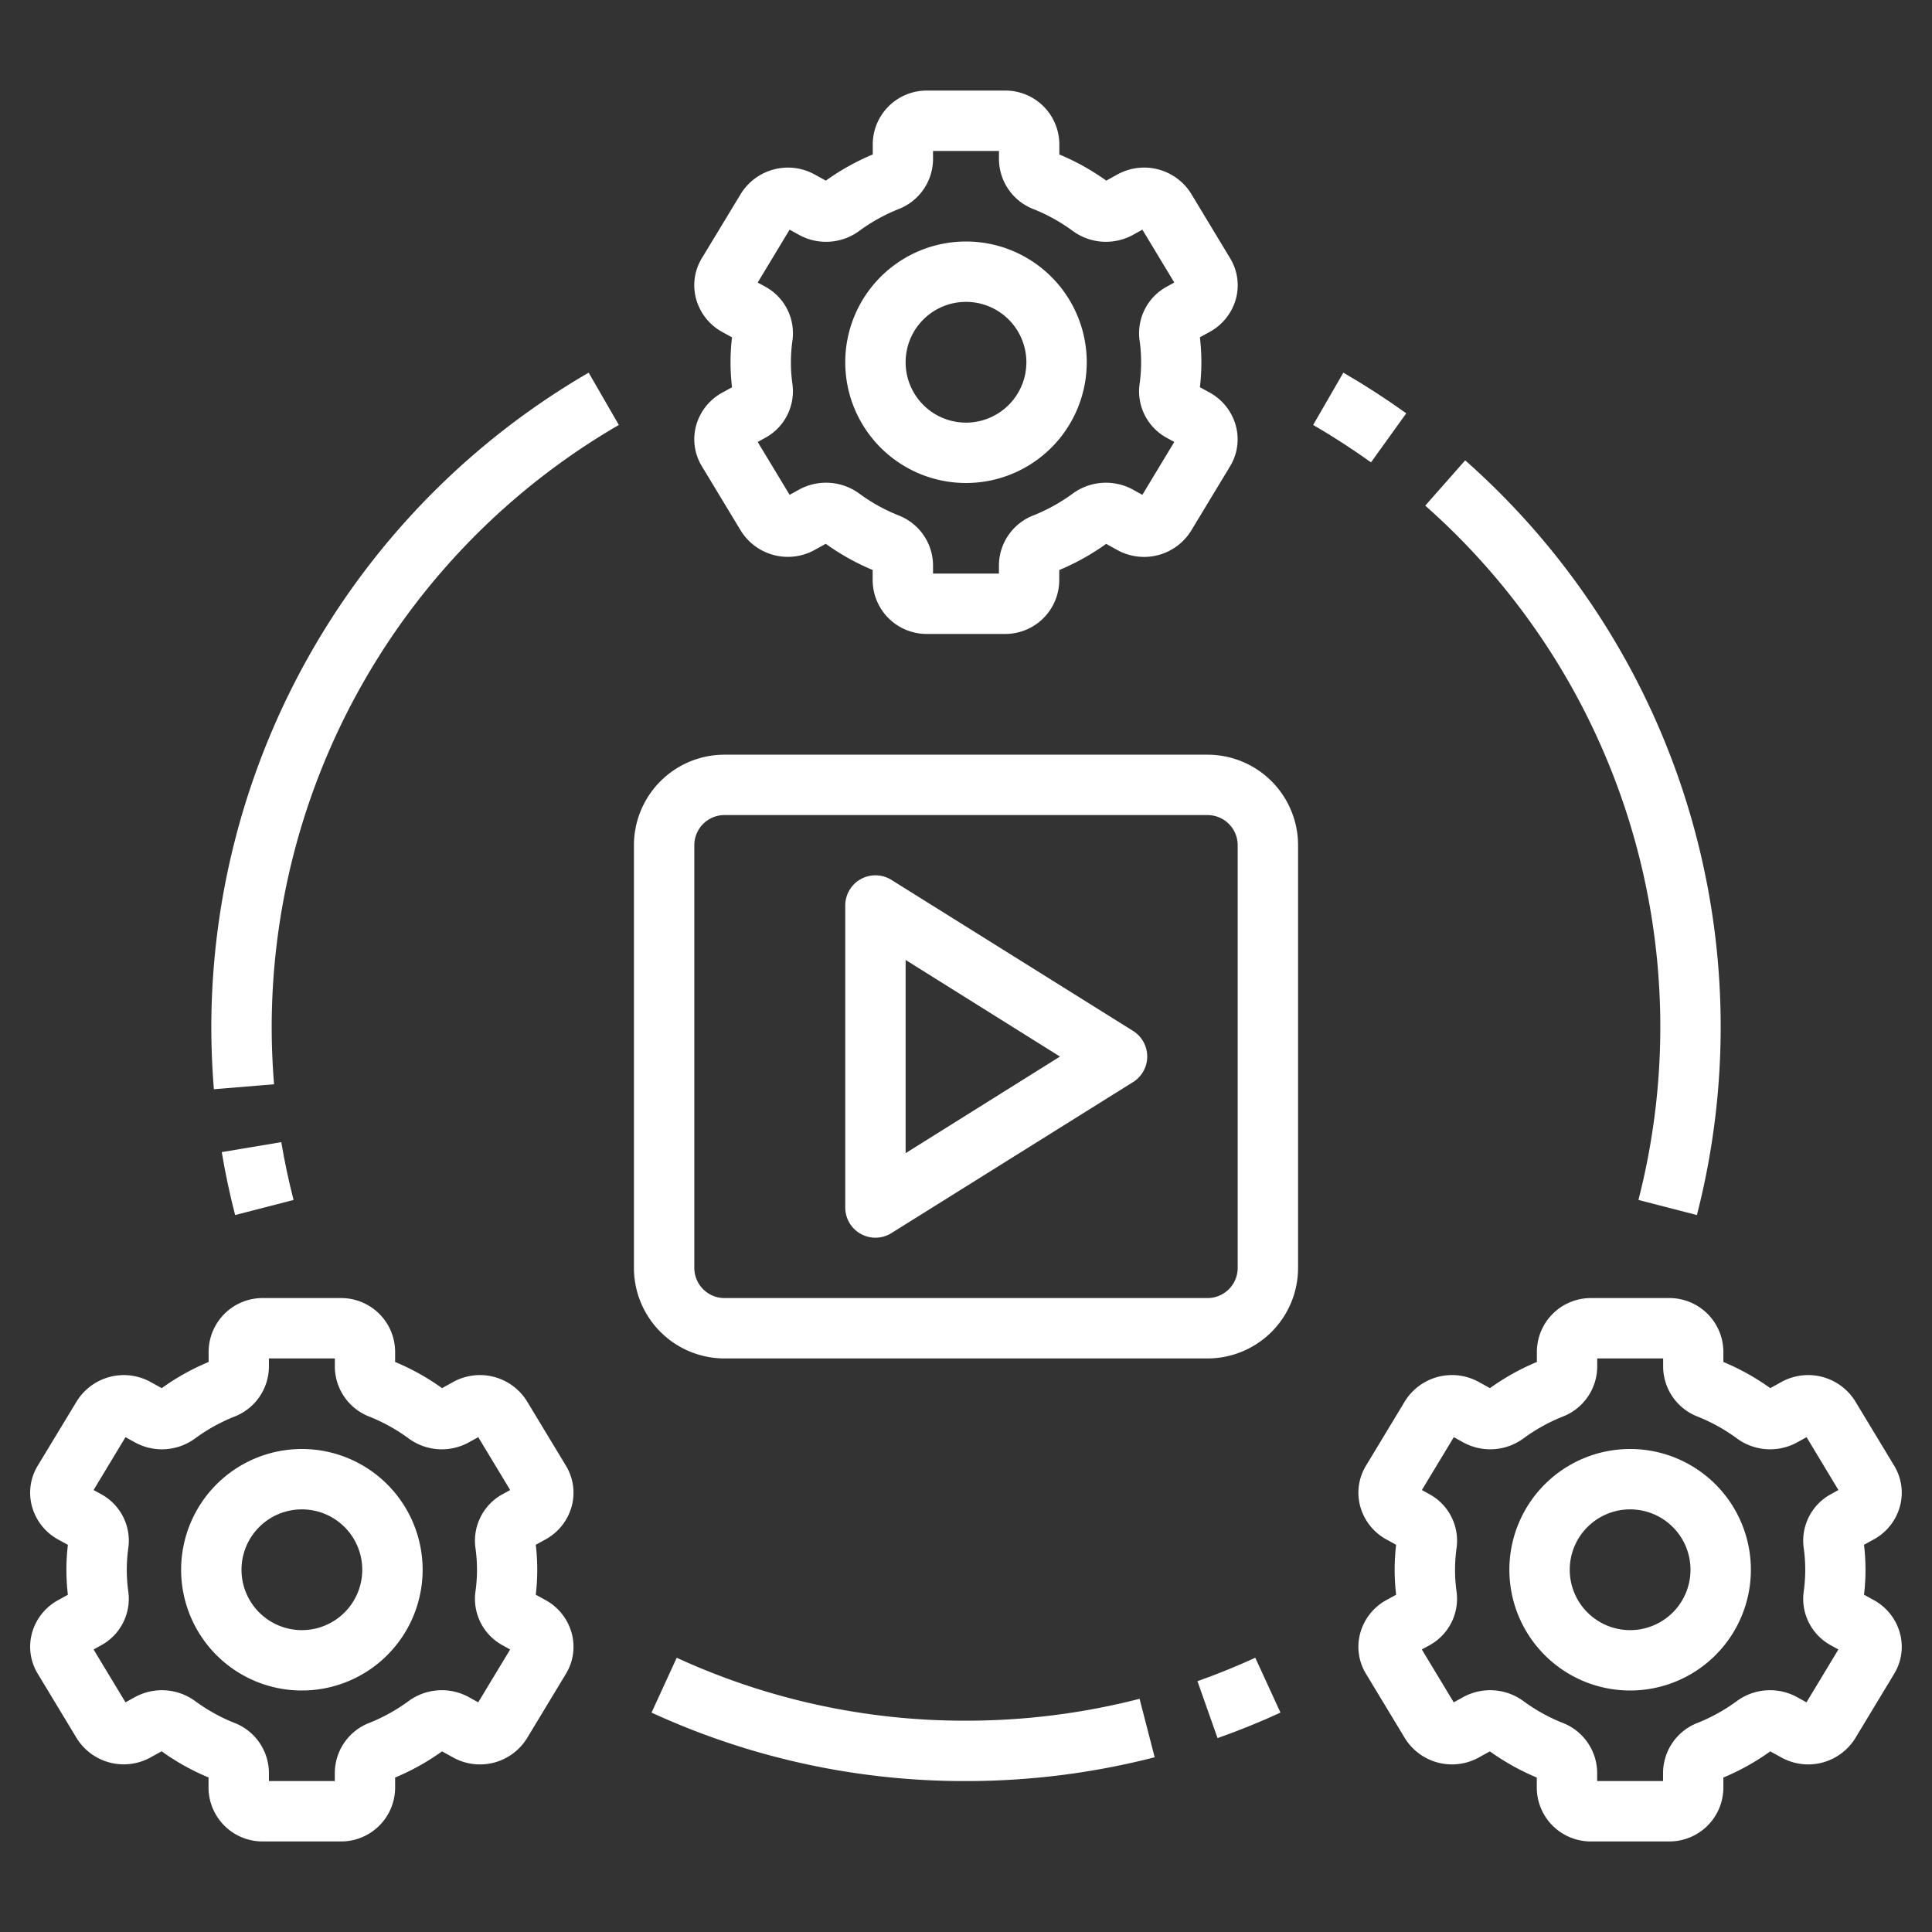<svg id="Layer_1" data-name="Layer 1" xmlns="http://www.w3.org/2000/svg" viewBox="0 0 64 64"><rect x="0" y="0" width="64" height="64" fill="#333333" stroke="none"/><path d="M1.059,54.1a1.72,1.72,0,0,0,.193,1.348l1.289,2.133a1.835,1.835,0,0,0,2.437.641l.376-.208a7.788,7.788,0,0,0,1.554.867v.349A1.788,1.788,0,0,0,8.711,61h2.578a1.788,1.788,0,0,0,1.8-1.768v-.349a7.816,7.816,0,0,0,1.554-.867l.377.208a1.833,1.833,0,0,0,2.436-.64l1.289-2.133a1.723,1.723,0,0,0,.193-1.349,1.786,1.786,0,0,0-.86-1.094l-.33-.181a7,7,0,0,0,0-1.654l.331-.182a1.783,1.783,0,0,0,.859-1.093,1.72,1.72,0,0,0-.193-1.348l-1.289-2.133a1.834,1.834,0,0,0-2.437-.641l-.376.208a7.788,7.788,0,0,0-1.554-.867v-.349A1.788,1.788,0,0,0,11.289,43H8.711a1.788,1.788,0,0,0-1.8,1.768v.349a7.816,7.816,0,0,0-1.554.867l-.377-.208a1.835,1.835,0,0,0-2.436.64L1.252,48.549A1.723,1.723,0,0,0,1.059,49.9a1.786,1.786,0,0,0,.86,1.094l.33.181a7,7,0,0,0,0,1.654l-.331.182A1.783,1.783,0,0,0,1.059,54.1ZM4.2,52a5.273,5.273,0,0,1,.053-.737,1.754,1.754,0,0,0-.9-1.765L3.1,49.359l1.057-1.751.324.179a1.858,1.858,0,0,0,1.99-.143,5.893,5.893,0,0,1,1.284-.713,1.786,1.786,0,0,0,1.153-1.648V45h2.184v.283a1.786,1.786,0,0,0,1.153,1.648,5.863,5.863,0,0,1,1.283.713,1.858,1.858,0,0,0,1.991.143l.324-.179L16.9,49.359l-.252.139a1.755,1.755,0,0,0-.9,1.766,5.144,5.144,0,0,1,0,1.473,1.754,1.754,0,0,0,.9,1.765l.251.139-1.057,1.751-.324-.179a1.861,1.861,0,0,0-1.99.143,5.893,5.893,0,0,1-1.284.713,1.786,1.786,0,0,0-1.153,1.648V59H8.908v-.283a1.786,1.786,0,0,0-1.153-1.648,5.863,5.863,0,0,1-1.283-.713,1.864,1.864,0,0,0-1.991-.143l-.324.179L3.1,54.641l.252-.139a1.755,1.755,0,0,0,.9-1.766A5.247,5.247,0,0,1,4.2,52Z" id="id_101" style="fill: rgb(255, 255, 255);"></path><path d="M10,56a4,4,0,1,0-4-4A4,4,0,0,0,10,56Zm0-6a2,2,0,1,1-2,2A2,2,0,0,1,10,50Z" id="id_102" style="fill: rgb(255, 255, 255);"></path><path d="M23.059,14.1a1.72,1.72,0,0,0,.193,1.348l1.289,2.133a1.834,1.834,0,0,0,2.437.641l.376-.208a7.788,7.788,0,0,0,1.554.867v.349A1.788,1.788,0,0,0,30.711,21h2.578a1.788,1.788,0,0,0,1.8-1.768v-.349a7.816,7.816,0,0,0,1.554-.867l.377.208a1.833,1.833,0,0,0,2.436-.64l1.289-2.133a1.723,1.723,0,0,0,.193-1.349,1.786,1.786,0,0,0-.86-1.094l-.33-.181a7,7,0,0,0,0-1.654l.331-.182A1.783,1.783,0,0,0,40.941,9.9a1.72,1.72,0,0,0-.193-1.348L39.459,6.417a1.834,1.834,0,0,0-2.437-.641l-.376.208a7.788,7.788,0,0,0-1.554-.867V4.768A1.788,1.788,0,0,0,33.289,3H30.711a1.788,1.788,0,0,0-1.8,1.768v.349a7.816,7.816,0,0,0-1.554.867l-.377-.208a1.836,1.836,0,0,0-2.436.64L23.252,8.549A1.723,1.723,0,0,0,23.059,9.9a1.786,1.786,0,0,0,.86,1.094l.33.181a7,7,0,0,0,0,1.654l-.331.182A1.783,1.783,0,0,0,23.059,14.1ZM26.2,12a5.273,5.273,0,0,1,.053-.737,1.754,1.754,0,0,0-.9-1.765L25.1,9.359l1.057-1.751.324.179a1.856,1.856,0,0,0,1.99-.143,5.893,5.893,0,0,1,1.284-.713,1.786,1.786,0,0,0,1.153-1.648V5h2.184v.283a1.786,1.786,0,0,0,1.153,1.648,5.863,5.863,0,0,1,1.283.713,1.86,1.86,0,0,0,1.991.143l.324-.179L38.9,9.359l-.252.139a1.755,1.755,0,0,0-.9,1.766,5.144,5.144,0,0,1,0,1.473,1.754,1.754,0,0,0,.9,1.765l.251.139-1.057,1.751-.324-.179a1.862,1.862,0,0,0-1.99.143,5.893,5.893,0,0,1-1.284.713,1.786,1.786,0,0,0-1.153,1.648V19H30.908v-.283a1.786,1.786,0,0,0-1.153-1.648,5.863,5.863,0,0,1-1.283-.713,1.862,1.862,0,0,0-1.991-.143l-.324.179L25.1,14.641l.252-.139a1.755,1.755,0,0,0,.9-1.766A5.247,5.247,0,0,1,26.2,12Z" id="id_103" style="fill: rgb(255, 255, 255);"></path><path d="M32,16a4,4,0,1,0-4-4A4,4,0,0,0,32,16Zm0-6a2,2,0,1,1-2,2A2,2,0,0,1,32,10Z" id="id_104" style="fill: rgb(255, 255, 255);"></path><path d="M46.541,46.416l-1.289,2.133a1.723,1.723,0,0,0-.193,1.349,1.786,1.786,0,0,0,.86,1.094l.33.181a7,7,0,0,0,0,1.654l-.331.182a1.783,1.783,0,0,0-.859,1.093,1.72,1.72,0,0,0,.193,1.348l1.289,2.133a1.835,1.835,0,0,0,2.437.641l.376-.208a7.788,7.788,0,0,0,1.554.867v.349A1.788,1.788,0,0,0,52.711,61h2.578a1.788,1.788,0,0,0,1.8-1.768v-.349a7.816,7.816,0,0,0,1.554-.867l.377.208a1.834,1.834,0,0,0,2.436-.64l1.289-2.133a1.723,1.723,0,0,0,.193-1.349,1.786,1.786,0,0,0-.86-1.094l-.33-.181a7,7,0,0,0,0-1.654l.331-.182a1.783,1.783,0,0,0,.859-1.093,1.72,1.72,0,0,0-.193-1.348l-1.289-2.133a1.834,1.834,0,0,0-2.437-.641l-.376.208a7.788,7.788,0,0,0-1.554-.867v-.349A1.788,1.788,0,0,0,55.289,43H52.711a1.788,1.788,0,0,0-1.8,1.768v.349a7.816,7.816,0,0,0-1.554.867l-.377-.208A1.835,1.835,0,0,0,46.541,46.416ZM48.2,52a5.273,5.273,0,0,1,.053-.737,1.754,1.754,0,0,0-.9-1.765l-.251-.139,1.057-1.751.324.179a1.858,1.858,0,0,0,1.99-.143,5.893,5.893,0,0,1,1.284-.713,1.786,1.786,0,0,0,1.153-1.648V45h2.184v.283a1.786,1.786,0,0,0,1.153,1.648,5.863,5.863,0,0,1,1.283.713,1.858,1.858,0,0,0,1.991.143l.324-.179L60.9,49.359l-.252.139a1.755,1.755,0,0,0-.9,1.766,5.144,5.144,0,0,1,0,1.473,1.754,1.754,0,0,0,.9,1.765l.251.139-1.057,1.751-.324-.179a1.861,1.861,0,0,0-1.99.143,5.893,5.893,0,0,1-1.284.713,1.786,1.786,0,0,0-1.153,1.648V59H52.908v-.283a1.786,1.786,0,0,0-1.153-1.648,5.863,5.863,0,0,1-1.283-.713,1.864,1.864,0,0,0-1.991-.143l-.324.179L47.1,54.641l.252-.139a1.755,1.755,0,0,0,.9-1.766A5.247,5.247,0,0,1,48.2,52Z" id="id_105" style="fill: rgb(255, 255, 255);"></path><path d="M54,56a4,4,0,1,0-4-4A4,4,0,0,0,54,56Zm0-6a2,2,0,1,1-2,2A2,2,0,0,1,54,50Z" id="id_106" style="fill: rgb(255, 255, 255);"></path><path d="M39.667,55.691l.666,1.886c.706-.249,1.407-.533,2.084-.845l-.834-1.817C40.959,55.2,40.315,55.462,39.667,55.691Z" id="id_107" style="fill: rgb(255, 255, 255);"></path><path d="M22.417,54.915l-.834,1.817A24.784,24.784,0,0,0,32,59a25.08,25.08,0,0,0,6.25-.788l-.5-1.937A23.064,23.064,0,0,1,32,57,22.816,22.816,0,0,1,22.417,54.915Z" id="id_108" style="fill: rgb(255, 255, 255);"></path><path d="M28.515,40.875a1,1,0,0,0,1.015-.027l8-5a1,1,0,0,0,0-1.7l-8-5A1,1,0,0,0,28,30V40A1,1,0,0,0,28.515,40.875ZM30,31.8,35.113,35,30,38.2Z" id="id_109" style="fill: rgb(255, 255, 255);"></path><path d="M21,28V42a3,3,0,0,0,3,3H40a3,3,0,0,0,3-3V28a3,3,0,0,0-3-3H24A3,3,0,0,0,21,28Zm2,0a1,1,0,0,1,1-1H40a1,1,0,0,1,1,1V42a1,1,0,0,1-1,1H24a1,1,0,0,1-1-1Z" id="id_110" style="fill: rgb(255, 255, 255);"></path><path d="M56.212,40.25a25.039,25.039,0,0,0-7.676-25l-1.323,1.5a23.036,23.036,0,0,1,7.062,23Z" id="id_111" style="fill: rgb(255, 255, 255);"></path><path d="M43.5,14.077c.654.378,1.3.8,1.916,1.239l1.168-1.624c-.671-.482-1.372-.935-2.084-1.347Z" id="id_112" style="fill: rgb(255, 255, 255);"></path><path d="M20.5,14.077l-1-1.732A25.1,25.1,0,0,0,7,34c0,.692.029,1.392.085,2.082l1.994-.164C9.026,35.283,9,34.637,9,34A23.087,23.087,0,0,1,20.5,14.077Z" id="id_113" style="fill: rgb(255, 255, 255);"></path><path d="M7.788,40.25l1.937-.5c-.163-.631-.3-1.276-.407-1.915l-1.972.33C7.462,38.861,7.611,39.562,7.788,40.25Z" id="id_114" style="fill: rgb(255, 255, 255);"></path></svg>